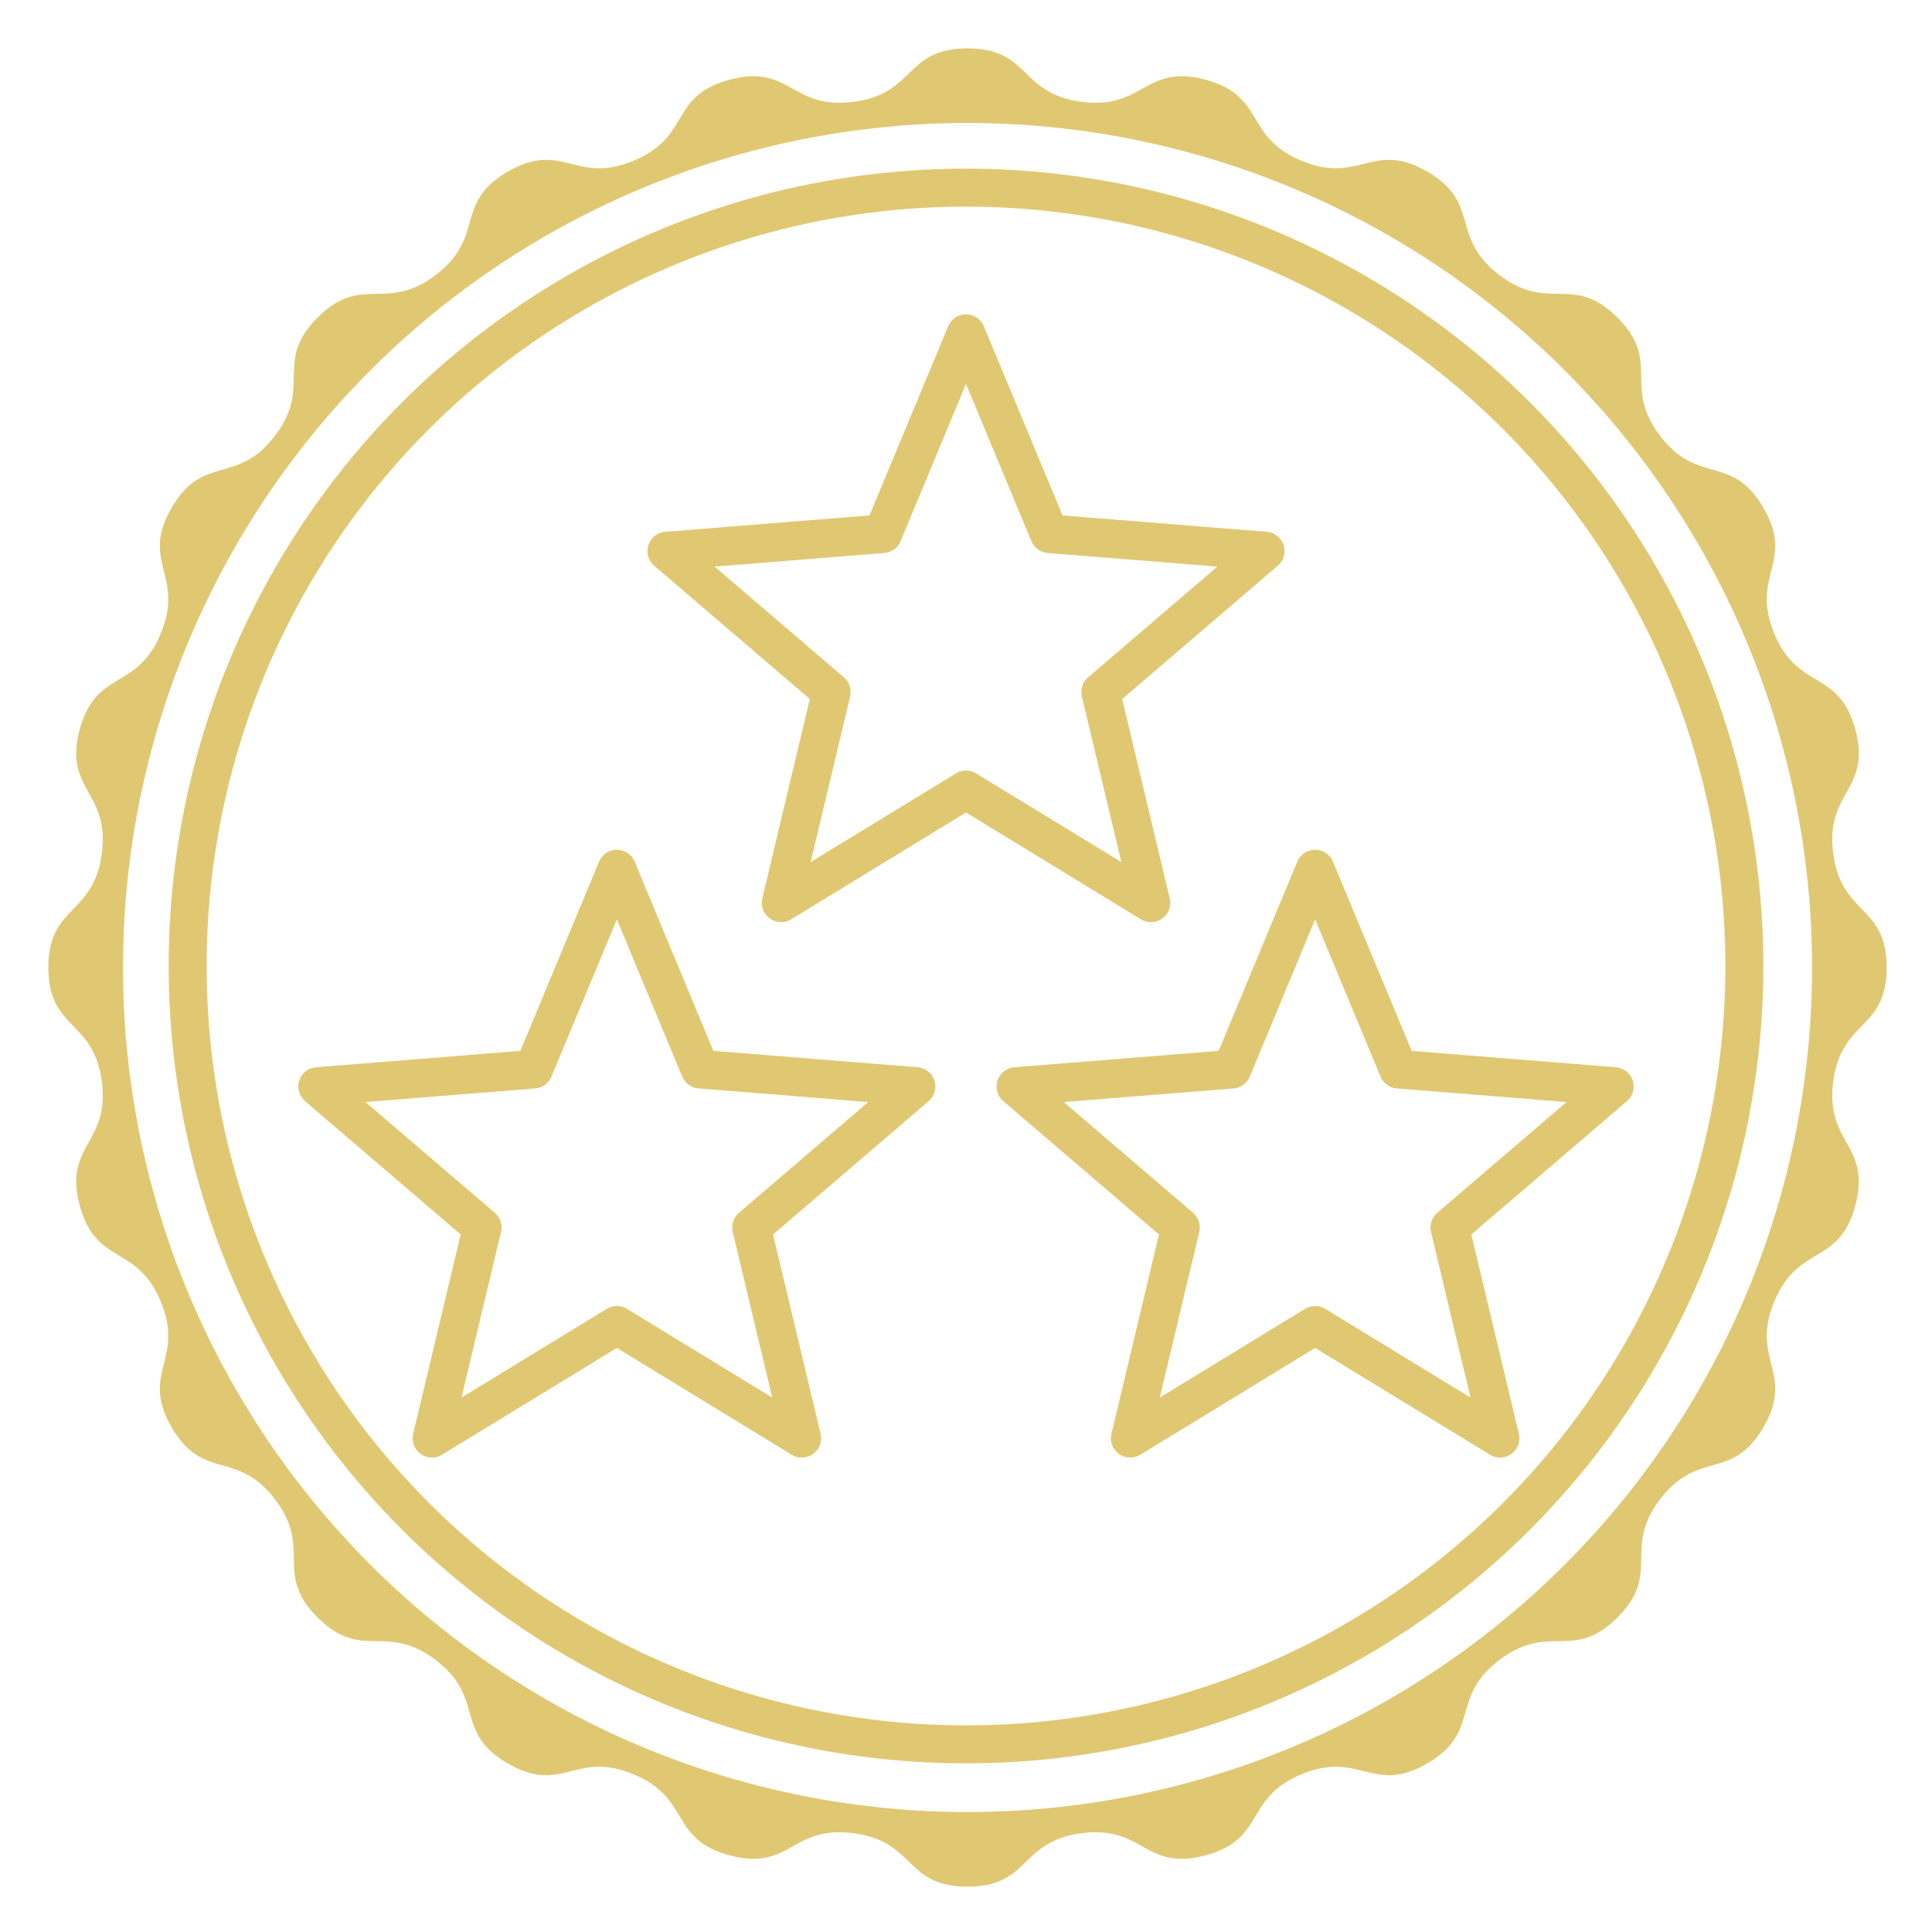 <?xml version="1.0" encoding="UTF-8" standalone="no"?>
<svg
   xmlns:dc="http://purl.org/dc/elements/1.1/"
   xmlns:cc="http://creativecommons.org/ns#"
   xmlns:rdf="http://www.w3.org/1999/02/22-rdf-syntax-ns#"
   xmlns:svg="http://www.w3.org/2000/svg"
   xmlns="http://www.w3.org/2000/svg"
   xmlns:sodipodi="http://sodipodi.sourceforge.net/DTD/sodipodi-0.dtd"
   xmlns:inkscape="http://www.inkscape.org/namespaces/inkscape"
   width="1000"
   height="1000"
   viewBox="0 0 264.583 264.583"
   version="1.1"
   id="svg8"
   inkscape:version="1.0.1 (3bc2e813f5, 2020-09-07)"
   sodipodi:docname="stamp-0-star.svg"
   inkscape:export-filename="C:\Users\svent\Documents\sven-frankson\fluid-x\datas\textures\stamp-1-star.png"
   inkscape:export-xdpi="49.151997"
   inkscape:export-ydpi="49.151997">
  <defs
     id="defs2" />
  <sodipodi:namedview
     id="base"
     pagecolor="#ffffff"
     bordercolor="#666666"
     borderopacity="1.0"
     inkscape:pageopacity="0.0"
     inkscape:pageshadow="2"
     inkscape:zoom="0.98994949"
     inkscape:cx="723.34625"
     inkscape:cy="548.46117"
     inkscape:document-units="mm"
     inkscape:current-layer="layer1"
     inkscape:document-rotation="0"
     showgrid="false"
     units="px"
     inkscape:pagecheckerboard="true"
     inkscape:window-width="2560"
     inkscape:window-height="1377"
     inkscape:window-x="1912"
     inkscape:window-y="-8"
     inkscape:window-maximized="1" />
  <g
     inkscape:label="Calque 1"
     inkscape:groupmode="layer"
     id="layer1">
    <path
       id="path1402"
       style="fill:#e0c872;stroke:none;stroke-width:3.234;stroke-linecap:round;stroke-linejoin:round;stroke-dashoffset:34.016;paint-order:stroke fill markers;fill-opacity:1"
       inkscape:transform-center-x="2.9340588e-06"
       inkscape:transform-center-y="-31.419285"
       d="M 500 25 C 467.475 25 473.346 48.366 441.1 52.611 C 408.853 56.857 408.477 32.767 377.061 41.186 C 345.644 49.604 357.364 70.653 327.314 83.1 C 297.265 95.546 290.668 72.376 262.5 88.639 C 234.332 104.901 251.101 122.2 225.297 142 C 199.493 161.8 187.124 141.126 164.125 164.125 C 141.126 187.124 161.8 199.493 142 225.297 C 122.2 251.101 104.901 234.332 88.639 262.5 C 72.376 290.668 95.546 297.265 83.1 327.314 C 70.653 357.364 49.604 345.644 41.186 377.061 C 32.767 408.477 56.857 408.853 52.611 441.1 C 48.366 473.346 25 467.475 25 500 C 25 532.525 48.366 526.654 52.611 558.9 C 56.857 591.147 32.767 591.523 41.186 622.939 C 49.604 654.356 70.653 642.636 83.1 672.686 C 95.546 702.735 72.376 709.332 88.639 737.5 C 104.901 765.668 122.2 748.899 142 774.703 C 161.8 800.507 141.126 812.876 164.125 835.875 C 187.124 858.874 199.493 838.2 225.297 858 C 251.101 877.8 234.332 895.099 262.5 911.361 C 290.668 927.624 297.265 904.454 327.314 916.9 C 357.364 929.347 345.644 950.396 377.061 958.814 C 408.477 967.233 408.853 943.143 441.1 947.389 C 473.346 951.634 467.475 975 500 975 C 532.525 975 526.654 951.634 558.9 947.389 C 591.147 943.143 591.523 967.233 622.939 958.814 C 654.356 950.396 642.636 929.347 672.686 916.9 C 702.735 904.454 709.332 927.624 737.5 911.361 C 765.668 895.099 748.899 877.8 774.703 858 C 800.507 838.2 812.876 858.874 835.875 835.875 C 858.874 812.876 838.2 800.507 858 774.703 C 877.8 748.899 895.099 765.668 911.361 737.5 C 927.624 709.332 904.454 702.735 916.9 672.686 C 929.347 642.636 950.396 654.356 958.814 622.939 C 967.233 591.523 943.143 591.147 947.389 558.9 C 951.634 526.654 975 532.525 975 500 C 975 467.475 951.634 473.346 947.389 441.1 C 943.143 408.853 967.233 408.477 958.814 377.061 C 950.396 345.644 929.347 357.364 916.9 327.314 C 904.454 297.265 927.624 290.668 911.361 262.5 C 895.099 234.332 877.8 251.101 858 225.297 C 838.2 199.493 858.874 187.124 835.875 164.125 C 812.876 141.126 800.507 161.8 774.703 142 C 748.899 122.2 765.668 104.901 737.5 88.639 C 709.332 72.376 702.735 95.546 672.686 83.1 C 642.636 70.653 654.356 49.604 622.939 41.186 C 591.523 32.767 591.147 56.857 558.9 52.611 C 526.654 48.366 532.525 25 500 25 z M 499.574 63.572 A 436.429 436.429 0 0 1 500 63.572 A 436.429 436.429 0 0 1 936.428 500 A 436.429 436.429 0 0 1 500 936.428 A 436.429 436.429 0 0 1 63.572 500 A 436.429 436.429 0 0 1 499.574 63.572 z "
       transform="scale(0.265)" />
    <circle
       style="fill:none;fill-opacity:1;stroke:#e0c872;stroke-width:5.203;stroke-linecap:round;stroke-linejoin:round;stroke-miterlimit:4;stroke-dasharray:none;stroke-dashoffset:34.016;stroke-opacity:1;paint-order:stroke fill markers"
       id="path1409"
       cx="132.292"
       cy="132.292"
       r="106.593" />
    <path
       id="path1411-9"
       style="fill:none;fill-opacity:1;stroke:#e0c872;stroke-width:5.292;stroke-linecap:round;stroke-linejoin:round;stroke-miterlimit:4;stroke-dasharray:none;stroke-dashoffset:34.016;stroke-opacity:1;paint-order:stroke fill markers"
       inkscape:transform-center-x="1.488326e-06"
       inkscape:transform-center-y="-4.1144026"
       d="m 180.106,119.022 11.397,27.401 29.581,2.372 -22.538,19.306 6.886,28.866 -25.326,-15.469 -25.326,15.469 6.886,-28.866 -22.538,-19.306 29.581,-2.372 z" />
    <path
       id="path1411-9-5"
       style="fill:none;fill-opacity:1;stroke:#e0c872;stroke-width:5.292;stroke-linecap:round;stroke-linejoin:round;stroke-miterlimit:4;stroke-dasharray:none;stroke-dashoffset:34.016;stroke-opacity:1;paint-order:stroke fill markers"
       inkscape:transform-center-x="1.488326e-06"
       inkscape:transform-center-y="-4.1144026"
       d="m 84.478,119.022 11.397,27.401 29.581,2.372 -22.538,19.306 6.886,28.866 -25.326,-15.469 -25.326,15.469 6.886,-28.866 -22.538,-19.306 29.581,-2.372 z" />
    <path
       id="path1411-9-3"
       style="fill:none;fill-opacity:1;stroke:#e0c872;stroke-width:5.292;stroke-linecap:round;stroke-linejoin:round;stroke-miterlimit:4;stroke-dasharray:none;stroke-dashoffset:34.016;stroke-opacity:1;paint-order:stroke fill markers"
       inkscape:transform-center-x="1.488326e-06"
       inkscape:transform-center-y="-4.1144026"
       d="m 132.292,45.694 11.397,27.401 29.581,2.372 -22.538,19.306 6.886,28.866 -25.326,-15.469 -25.326,15.469 6.886,-28.866 -22.538,-19.306 29.581,-2.372 z" />
  </g>
</svg>
